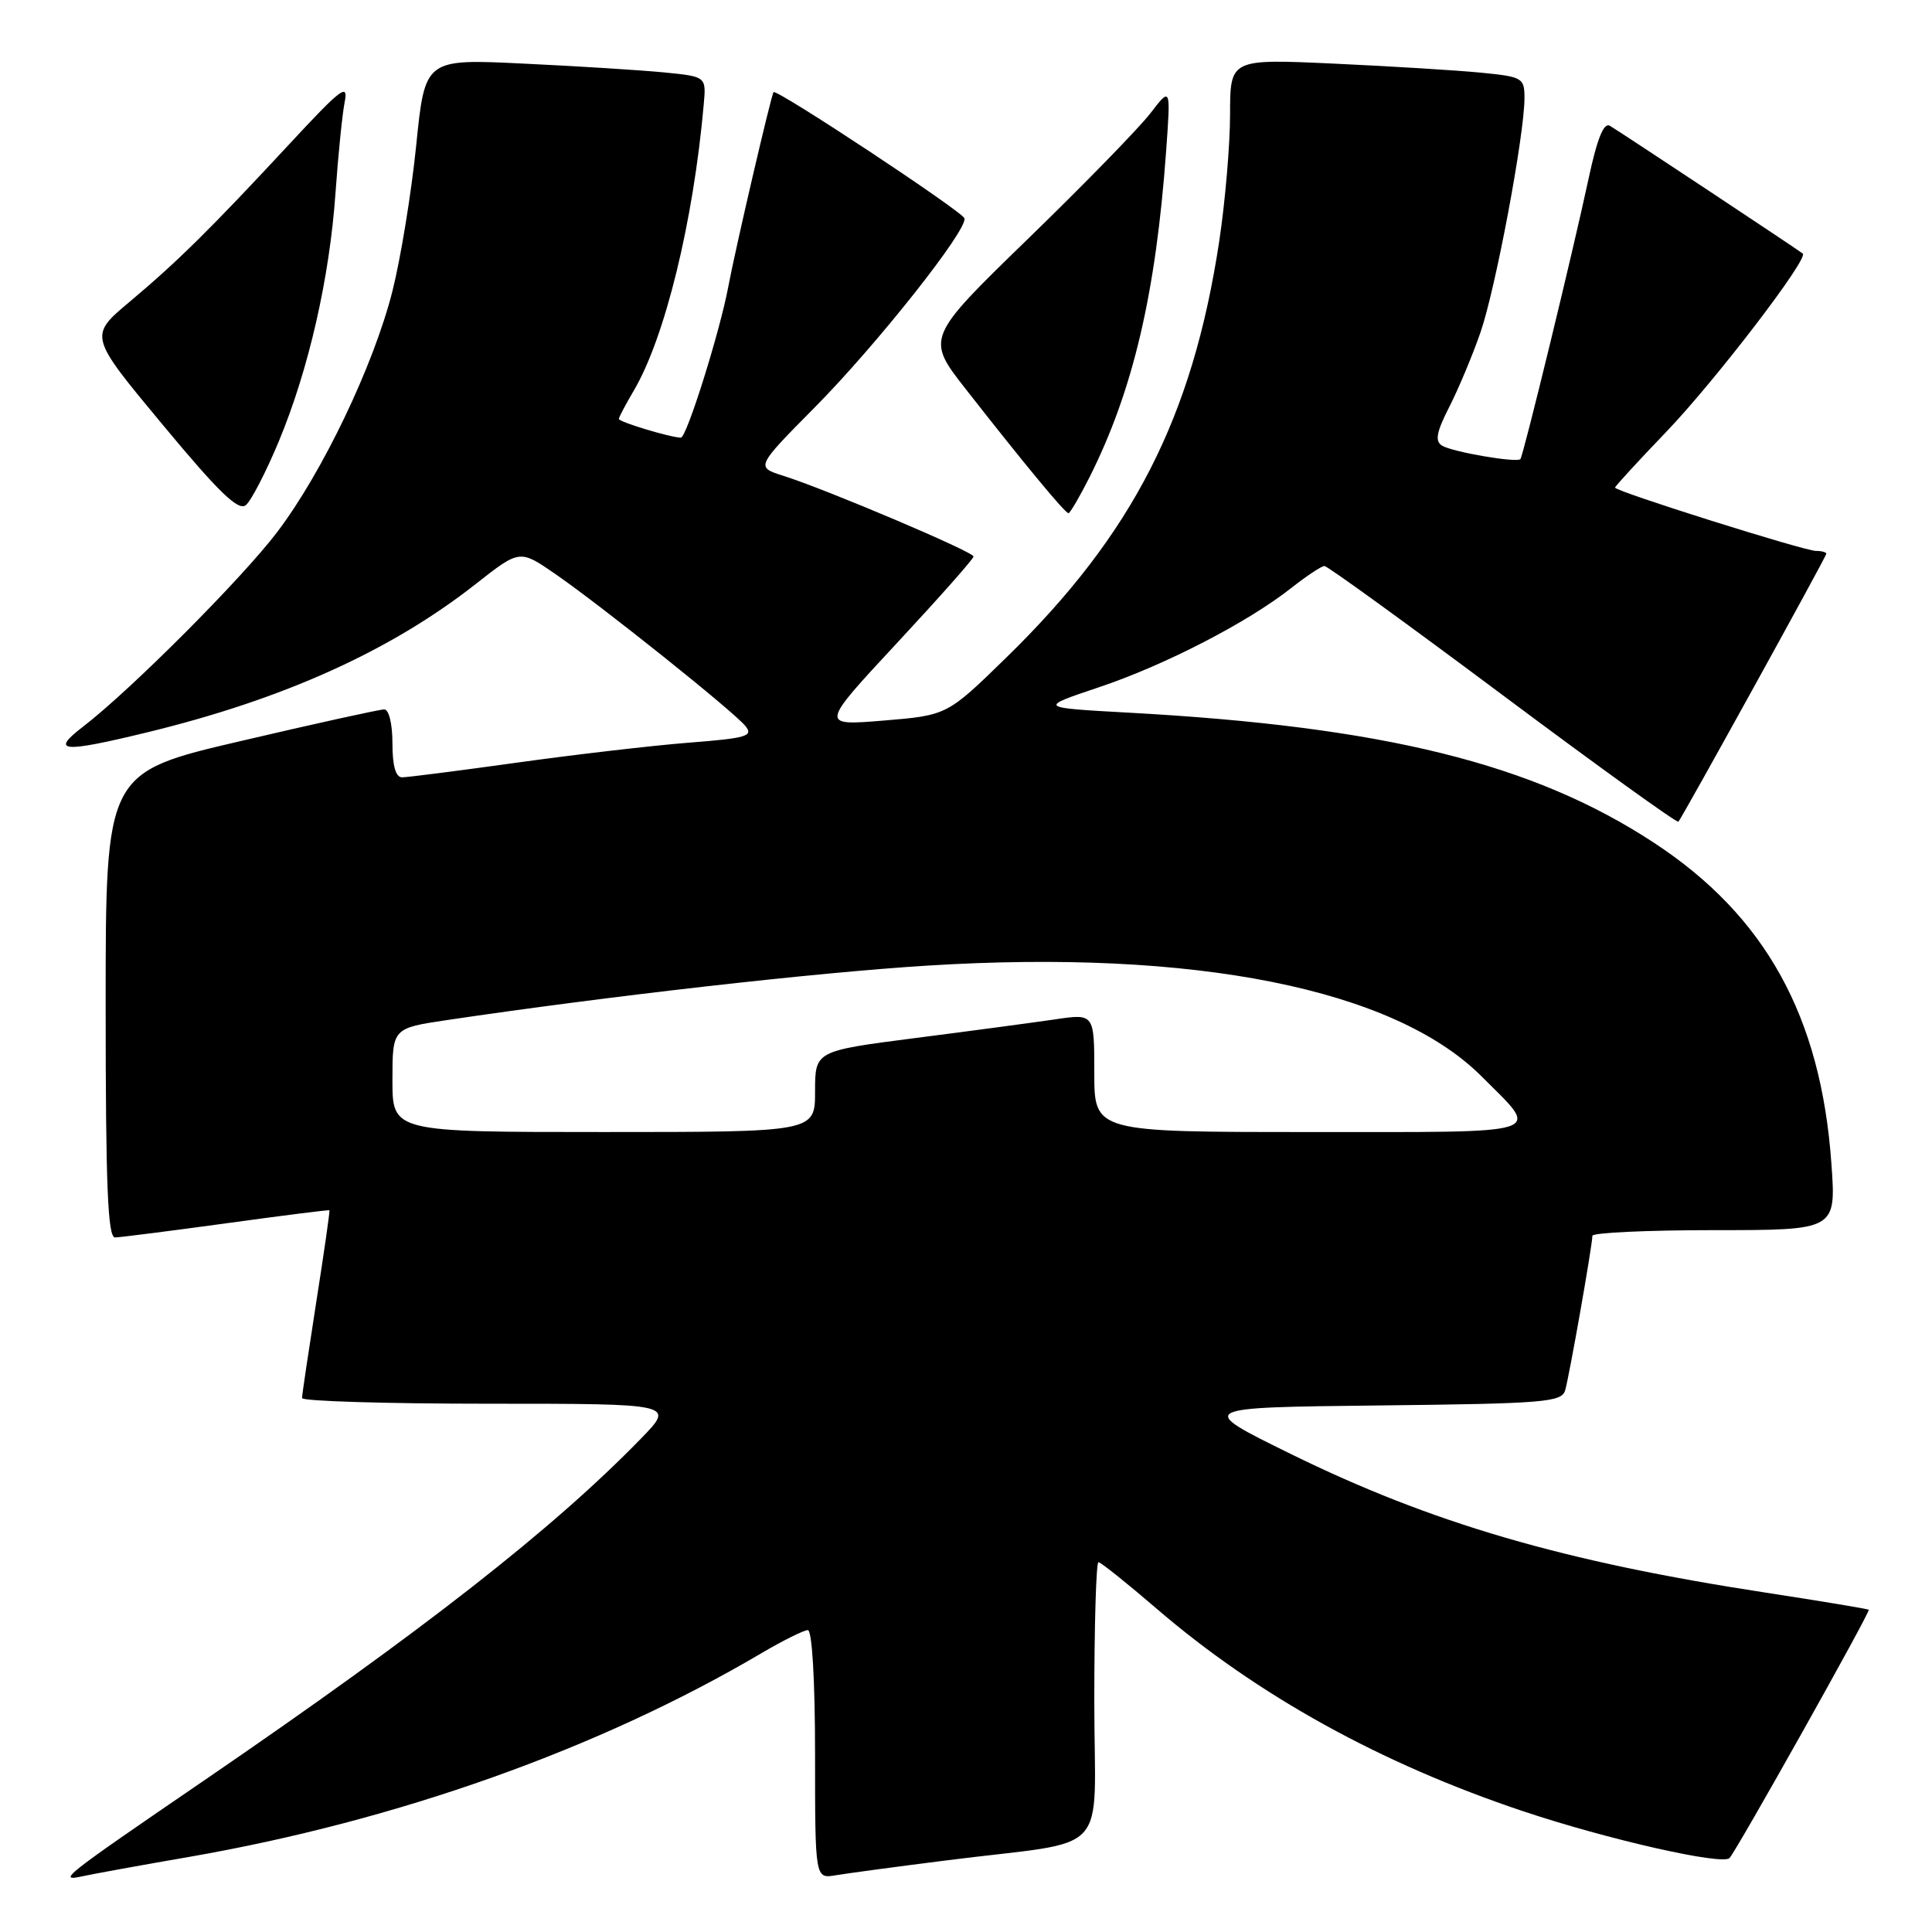 <?xml version="1.0" encoding="UTF-8" standalone="no"?>
<!DOCTYPE svg PUBLIC "-//W3C//DTD SVG 1.1//EN" "http://www.w3.org/Graphics/SVG/1.1/DTD/svg11.dtd" >
<svg xmlns="http://www.w3.org/2000/svg" xmlns:xlink="http://www.w3.org/1999/xlink" version="1.1" viewBox="0 0 256 256">
 <g >
 <path fill="currentColor"
d=" M 25.00 246.06 C 52.63 241.26 79.39 231.74 100.87 219.07 C 103.74 217.38 106.52 216.00 107.04 216.00 C 107.61 216.00 108.00 222.66 108.00 232.48 C 108.00 248.95 108.00 248.95 110.75 248.48 C 112.26 248.23 118.90 247.33 125.50 246.50 C 147.63 243.69 145.00 246.53 145.00 225.41 C 145.00 215.29 145.25 207.00 145.55 207.00 C 145.86 207.00 149.32 209.77 153.25 213.15 C 166.63 224.66 182.96 233.69 201.83 240.00 C 212.98 243.73 228.22 247.19 229.17 246.20 C 230.09 245.25 247.87 213.55 247.62 213.30 C 247.52 213.19 241.37 212.17 233.96 211.03 C 207.17 206.93 189.69 201.83 171.00 192.64 C 158.50 186.50 158.50 186.50 182.69 186.23 C 204.63 185.99 206.92 185.80 207.39 184.23 C 207.93 182.41 210.99 165.04 211.00 163.75 C 211.00 163.34 218.27 163.00 227.15 163.00 C 243.30 163.00 243.30 163.00 242.67 154.18 C 241.29 134.67 233.92 121.35 219.16 111.67 C 203.18 101.18 183.38 96.28 149.53 94.43 C 137.56 93.77 137.56 93.77 145.60 91.07 C 154.36 88.14 165.38 82.44 171.14 77.88 C 173.15 76.30 175.11 75.00 175.50 75.00 C 175.89 75.00 186.53 82.71 199.14 92.13 C 211.76 101.55 222.22 109.09 222.40 108.88 C 222.99 108.17 242.00 73.74 242.00 73.37 C 242.00 73.17 241.38 73.00 240.63 73.00 C 239.08 73.00 214.00 65.10 214.00 64.61 C 214.00 64.44 217.05 61.11 220.79 57.22 C 227.26 50.47 239.67 34.27 238.88 33.60 C 238.32 33.14 214.70 17.48 213.32 16.67 C 212.51 16.18 211.63 18.36 210.48 23.74 C 208.45 33.25 201.85 60.38 201.46 60.83 C 201.01 61.36 192.44 59.89 191.08 59.05 C 190.11 58.45 190.33 57.27 192.03 53.93 C 193.25 51.55 195.11 47.10 196.17 44.05 C 198.17 38.28 202.00 17.88 202.00 13.00 C 202.00 10.32 201.75 10.17 196.25 9.63 C 193.09 9.32 184.31 8.78 176.75 8.43 C 163.00 7.80 163.00 7.80 162.99 15.15 C 162.99 19.19 162.34 26.77 161.55 32.00 C 158.01 55.32 150.10 70.79 133.33 87.14 C 125.50 94.78 125.50 94.78 117.08 95.48 C 108.66 96.17 108.66 96.17 118.83 85.23 C 124.42 79.22 129.00 74.05 129.00 73.74 C 129.00 73.12 109.55 64.87 103.81 63.05 C 100.13 61.89 100.13 61.89 107.97 53.97 C 116.16 45.70 128.30 30.37 127.79 28.92 C 127.46 27.98 102.90 11.74 102.50 12.21 C 102.19 12.57 97.40 33.15 96.50 38.00 C 95.39 43.94 90.98 58.00 90.22 57.99 C 88.87 57.98 82.00 55.91 82.00 55.51 C 82.00 55.29 82.90 53.60 83.99 51.74 C 88.11 44.75 91.88 29.35 93.25 13.82 C 93.58 10.15 93.58 10.15 88.04 9.60 C 84.99 9.30 76.61 8.77 69.41 8.43 C 56.31 7.79 56.31 7.79 55.15 19.26 C 54.51 25.56 53.09 34.27 51.99 38.61 C 49.50 48.44 42.72 62.61 36.73 70.50 C 32.08 76.64 17.29 91.46 11.00 96.29 C 6.62 99.65 8.19 99.79 19.50 97.04 C 37.54 92.66 51.77 86.24 63.03 77.39 C 68.86 72.81 68.86 72.81 73.50 76.00 C 79.60 80.20 97.16 94.23 98.76 96.19 C 99.87 97.54 98.97 97.81 91.26 98.41 C 86.44 98.79 76.21 99.98 68.53 101.05 C 60.84 102.12 53.98 103.00 53.28 103.00 C 52.43 103.00 52.00 101.48 52.00 98.50 C 52.00 95.92 51.54 94.00 50.91 94.00 C 50.31 94.00 41.76 95.88 31.91 98.19 C 14.00 102.37 14.00 102.37 14.00 133.19 C 14.00 157.19 14.28 163.99 15.25 163.97 C 15.94 163.95 22.57 163.11 30.00 162.09 C 37.42 161.07 43.57 160.29 43.65 160.37 C 43.73 160.44 42.95 165.90 41.91 172.50 C 40.88 179.10 40.02 184.84 40.02 185.25 C 40.01 185.66 51.12 186.00 64.71 186.00 C 89.42 186.00 89.42 186.00 84.96 190.59 C 73.31 202.58 56.09 216.05 27.00 235.95 C 8.22 248.79 7.51 249.36 11.00 248.60 C 12.38 248.30 18.68 247.15 25.00 246.06 Z  M 36.94 58.49 C 40.90 48.97 43.68 36.81 44.46 25.50 C 44.81 20.55 45.35 15.16 45.67 13.53 C 46.18 10.95 45.24 11.66 38.40 19.03 C 27.89 30.35 23.53 34.66 17.14 40.02 C 11.78 44.52 11.78 44.52 21.54 56.26 C 29.02 65.27 31.59 67.75 32.58 66.93 C 33.29 66.34 35.25 62.54 36.94 58.49 Z  M 144.36 63.25 C 150.13 51.77 153.15 38.94 154.52 20.00 C 155.13 11.50 155.13 11.50 152.44 15.00 C 150.96 16.93 143.66 24.42 136.21 31.65 C 122.67 44.80 122.67 44.80 128.04 51.65 C 135.87 61.65 141.13 68.00 141.58 68.00 C 141.79 68.00 143.04 65.86 144.36 63.25 Z  M 52.00 143.12 C 52.00 136.24 52.00 136.24 59.26 135.16 C 80.76 131.97 107.94 128.88 122.86 127.95 C 158.32 125.74 184.74 131.02 196.34 142.65 C 204.16 150.48 205.65 150.00 173.54 150.00 C 145.00 150.00 145.00 150.00 145.00 142.15 C 145.00 134.30 145.00 134.30 139.75 135.08 C 136.86 135.50 128.54 136.62 121.25 137.55 C 108.00 139.26 108.00 139.26 108.00 144.63 C 108.00 150.00 108.00 150.00 80.00 150.00 C 52.00 150.00 52.00 150.00 52.00 143.12 Z "/>
</g>
</svg>